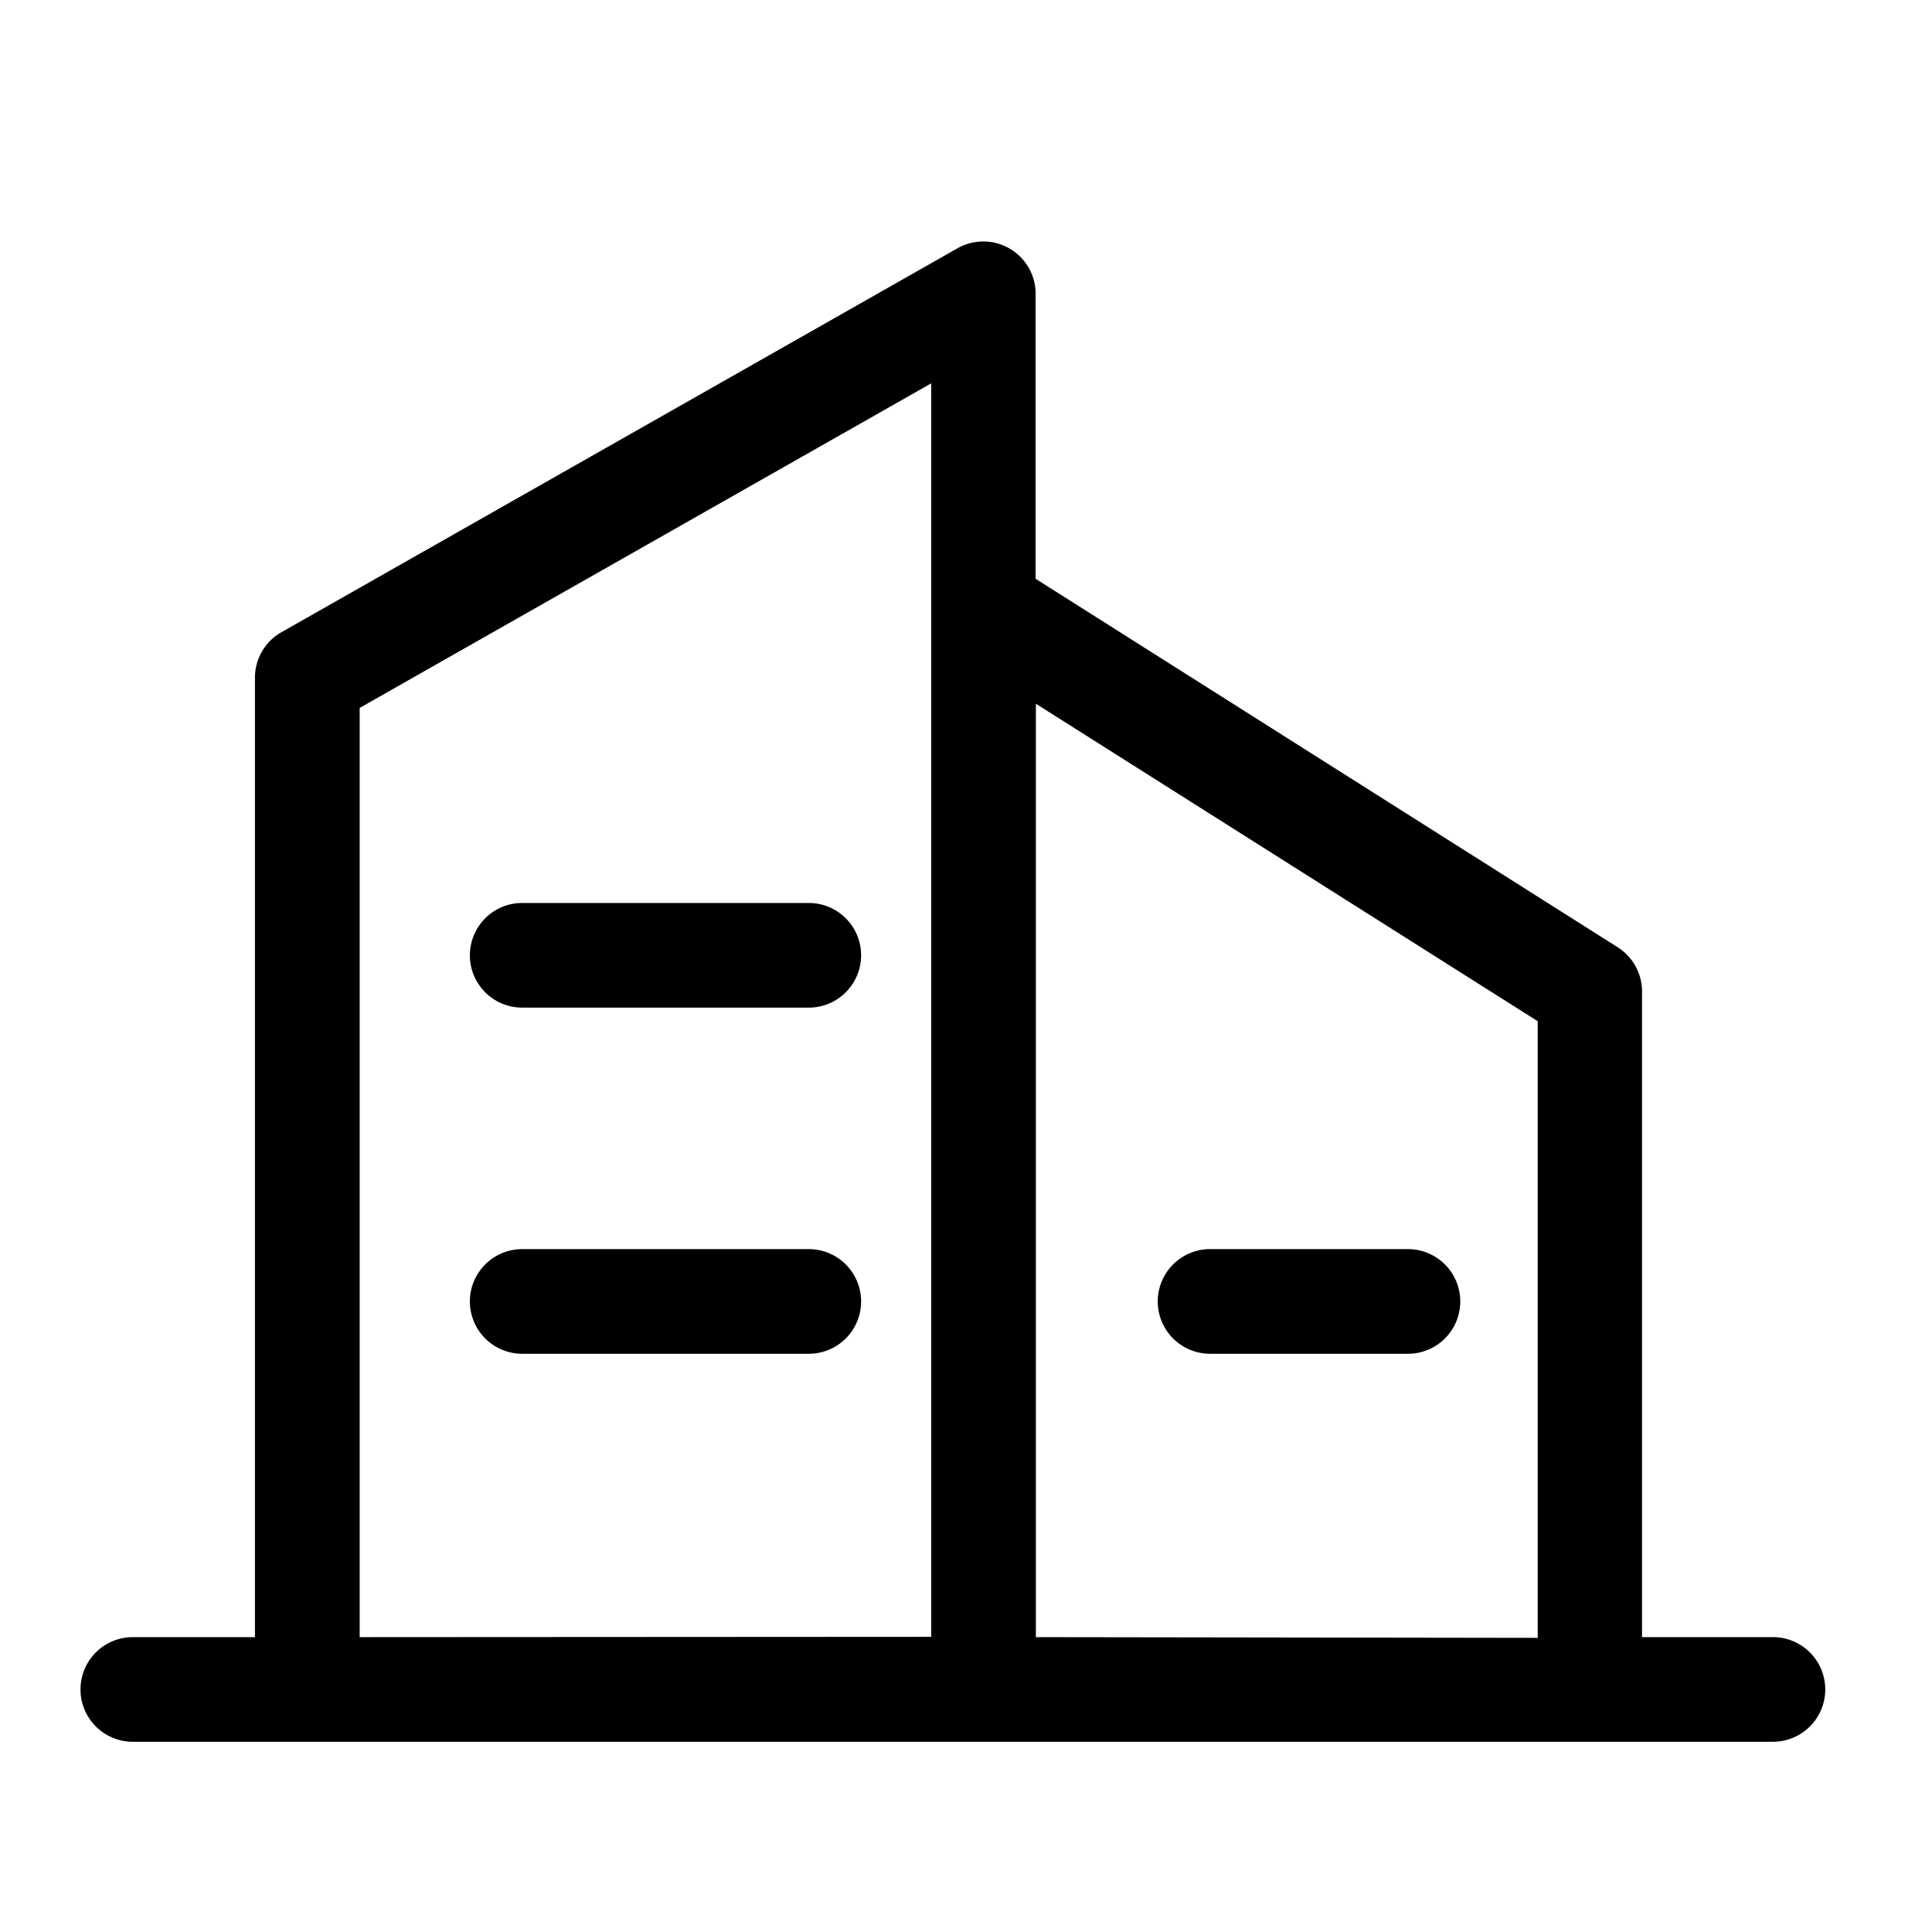 <?xml version="1.0" standalone="no"?><!DOCTYPE svg PUBLIC "-//W3C//DTD SVG 1.1//EN" "http://www.w3.org/Graphics/SVG/1.1/DTD/svg11.dtd"><svg t="1684507195429" class="icon" viewBox="0 0 1024 1024" version="1.1" xmlns="http://www.w3.org/2000/svg" p-id="1962" xmlns:xlink="http://www.w3.org/1999/xlink" width="200" height="200"><path d="M428.672 478.592h-151.893a27.733 27.733 0 0 0 0 55.467h151.893a27.733 27.733 0 0 0 0-55.467z m0 183.467h-151.893a27.733 27.733 0 1 0 0 55.467h151.893a27.733 27.733 0 0 0 0-55.467z m317.568 0h-104.875a27.733 27.733 0 0 0 0 55.467h104.875a27.733 27.733 0 0 0 0-55.467z" fill="#000000" p-id="1963"></path><path d="M870.315 867.712v-342.187a27.733 27.733 0 0 0-12.928-23.467l-308.48-195.285V155.648a27.733 27.733 0 0 0-41.472-24.021L149.205 335.061a27.733 27.733 0 0 0-14.08 24.021v508.629H70.4a27.733 27.733 0 1 0 0 55.467h869.291a27.733 27.733 0 0 0 0-55.467h-69.376z m-679.68 0V375.211l302.933-172.032v664.363l-302.933 0.171z m358.4 0V372.992l265.984 168.277v326.827l-265.941-0.384z" fill="#000000" p-id="1964"></path></svg>